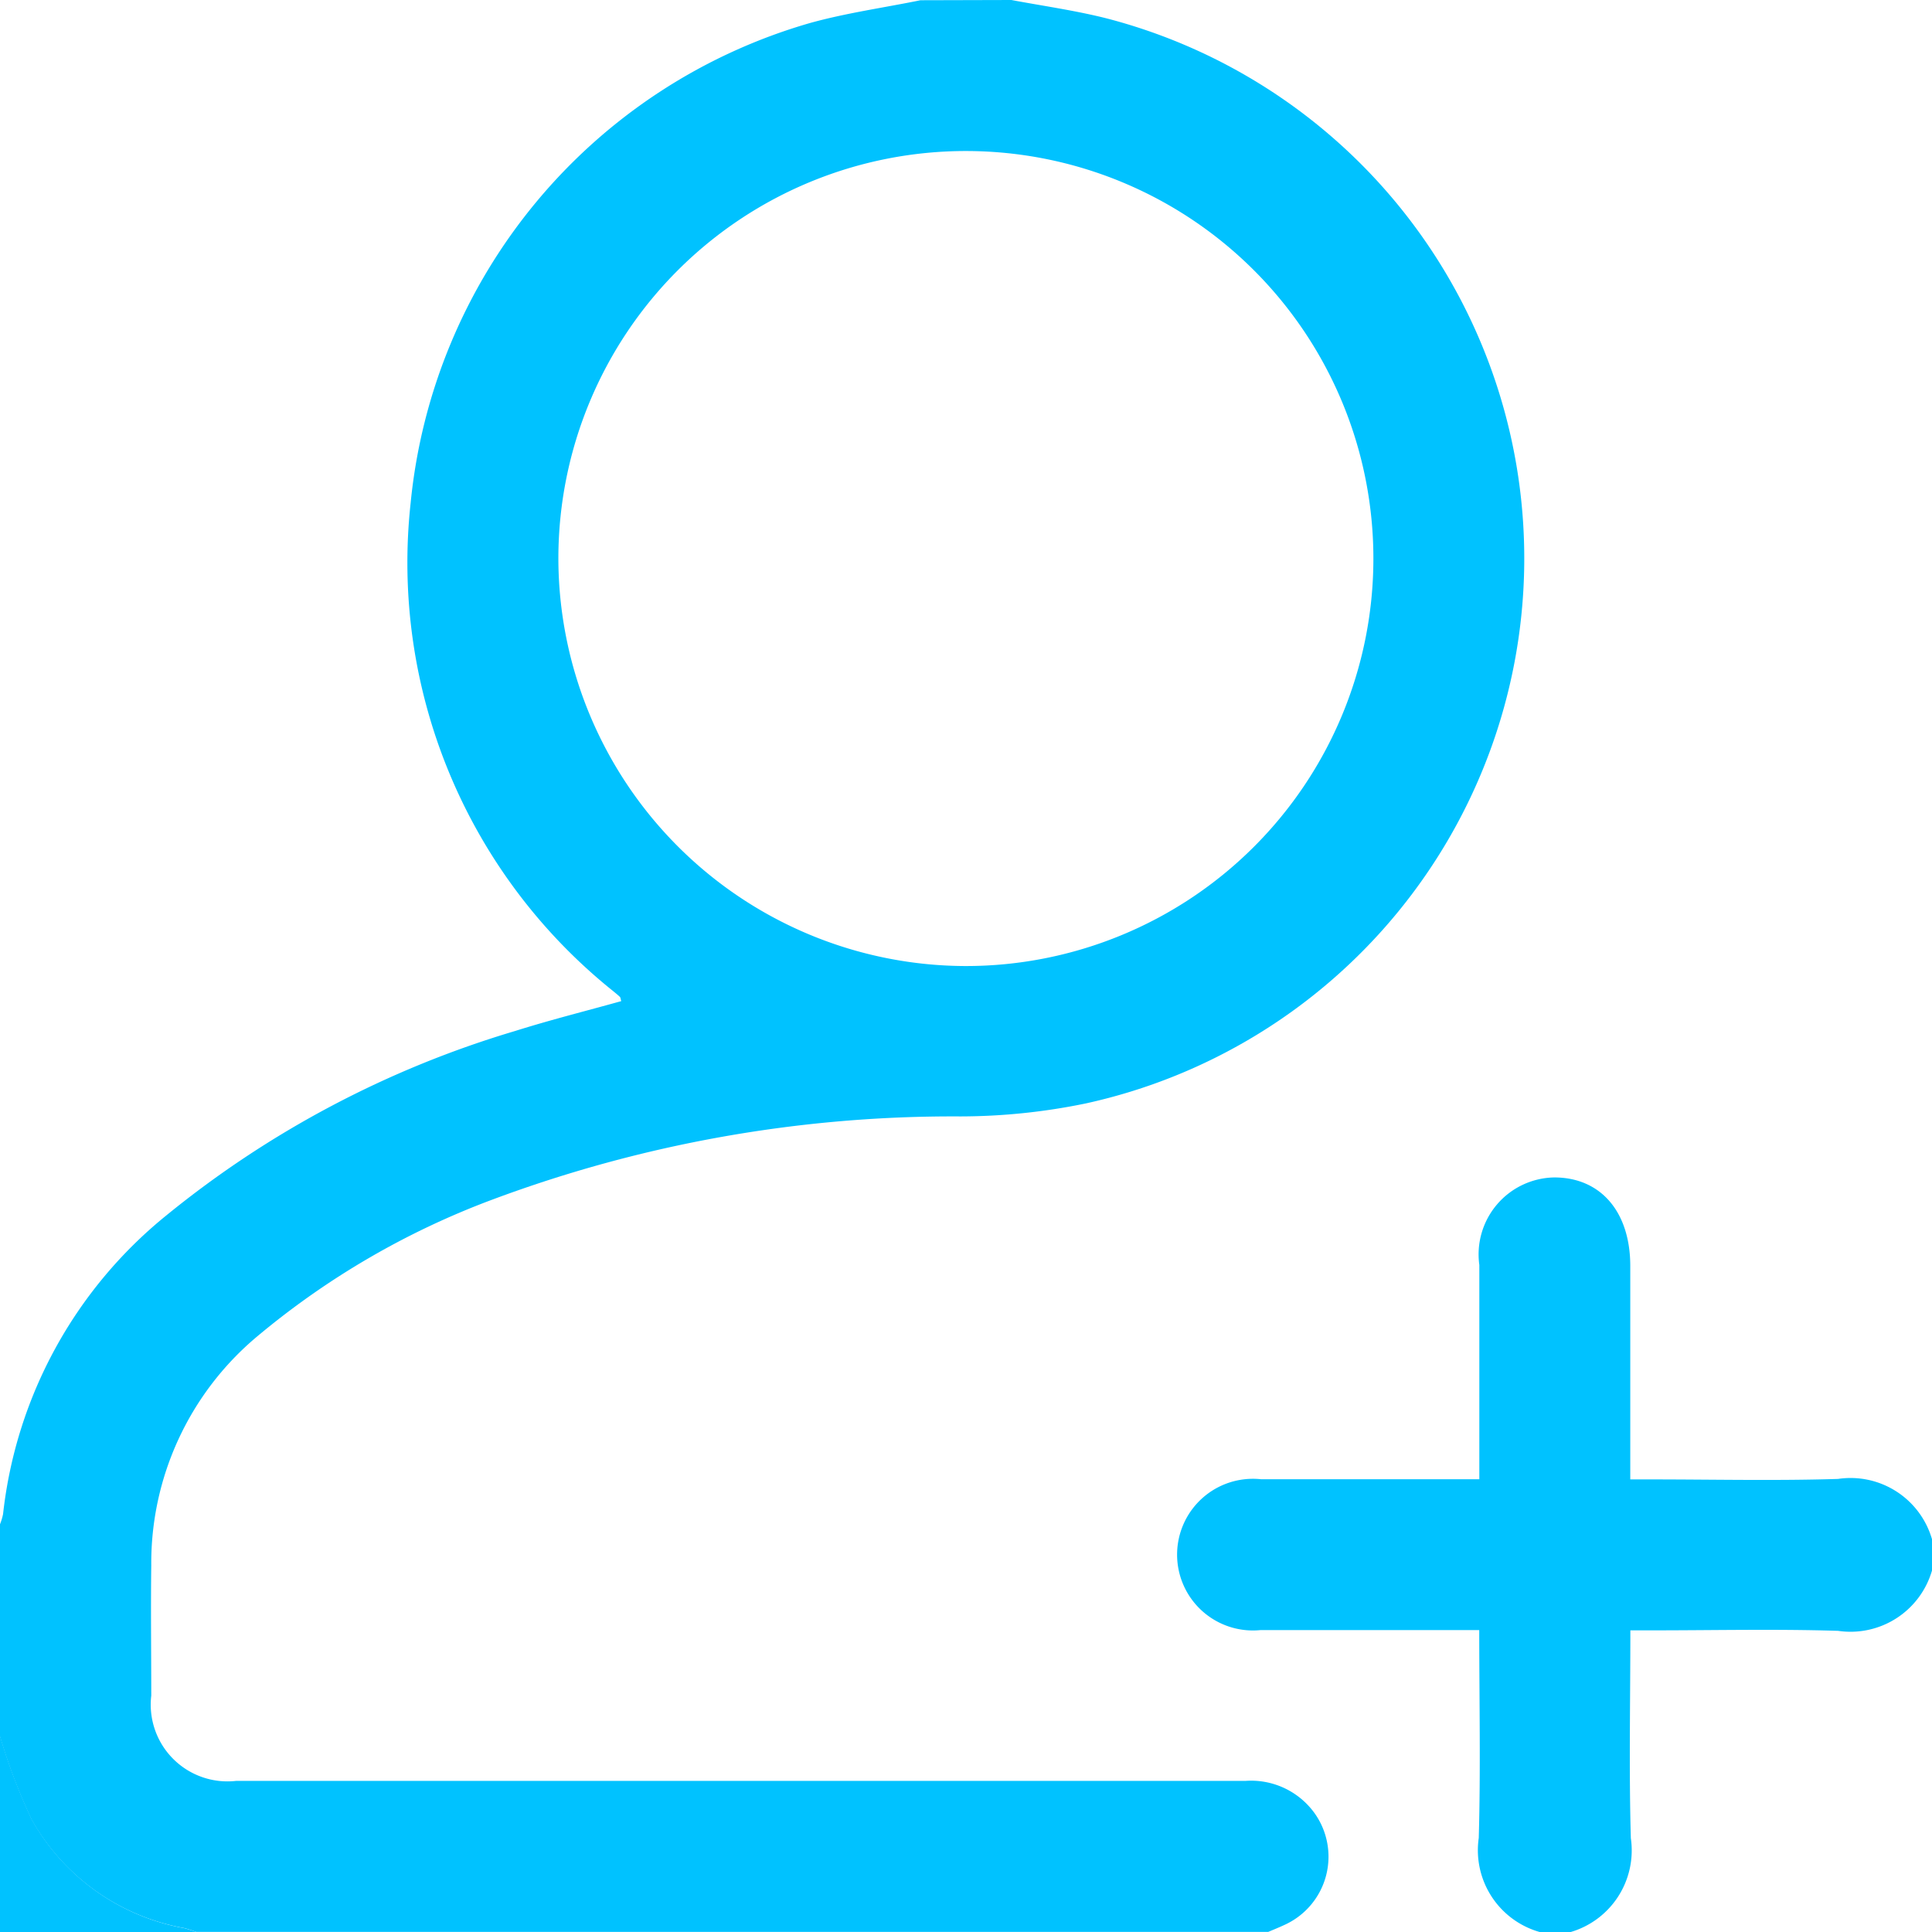<svg xmlns="http://www.w3.org/2000/svg" width="23.999" height="24" viewBox="0 0 23.999 24">
  <g id="memeber" transform="translate(-704 -284)">
    <path id="Path_942" data-name="Path 942" d="M716.572,284c.4.075.8.131,1.19.23a6.931,6.931,0,0,1-.267,13.477,7.732,7.732,0,0,1-1.556.161,16.353,16.353,0,0,0-5.821,1.036,9.986,9.986,0,0,0-2.918,1.7,3.671,3.671,0,0,0-1.312,2.842c-.007.539,0,1.078,0,1.617a.953.953,0,0,0,1.054,1.059q6.269,0,12.538,0a.971.971,0,0,1,.854.395.93.93,0,0,1-.359,1.389c-.07.033-.141.062-.213.092H706.447a1.5,1.5,0,0,0-.15-.048A2.722,2.722,0,0,1,704.4,306.6a7.222,7.222,0,0,1-.393-1.036v-2.625a.734.734,0,0,0,.04-.131,5.559,5.559,0,0,1,2.024-3.707,12.485,12.485,0,0,1,4.336-2.294c.435-.137.878-.248,1.319-.371-.008-.026-.008-.044-.017-.053-.028-.027-.059-.051-.089-.076a6.819,6.819,0,0,1-2.51-6.06,6.905,6.905,0,0,1,4.964-5.962c.448-.124.913-.189,1.369-.282ZM716,296a5.062,5.062,0,1,0-5.055-5.076A5.071,5.071,0,0,0,716,296Z" transform="translate(-0.009)" fill="#00c2ff"/>
    <path id="Path_943" data-name="Path 943" d="M1020.519,605.393a1.056,1.056,0,0,1-.756-1.169c.024-.849.006-1.7.006-2.581h-.261q-1.23,0-2.459,0a.942.942,0,1,1,.011-1.874h2.71v-2.662a.956.956,0,0,1,.931-1.087c.575,0,.944.425.944,1.1,0,.873,0,1.747,0,2.651h.262c.773,0,1.546.018,2.319-.006a1.053,1.053,0,0,1,1.169.756v.375a1.054,1.054,0,0,1-1.169.756c-.772-.024-1.546-.006-2.319-.006h-.261c0,.881-.018,1.732.006,2.581a1.057,1.057,0,0,1-.756,1.169Z" transform="translate(-297.394 -297.394)" fill="#00c2ff"/>
    <path id="Path_944" data-name="Path 944" d="M704,744a7.25,7.25,0,0,0,.393,1.036,2.722,2.722,0,0,0,1.894,1.353,1.437,1.437,0,0,1,.15.048H704Z" transform="translate(0 -438.438)" fill="#00c2ff"/>
  </g>
</svg>
